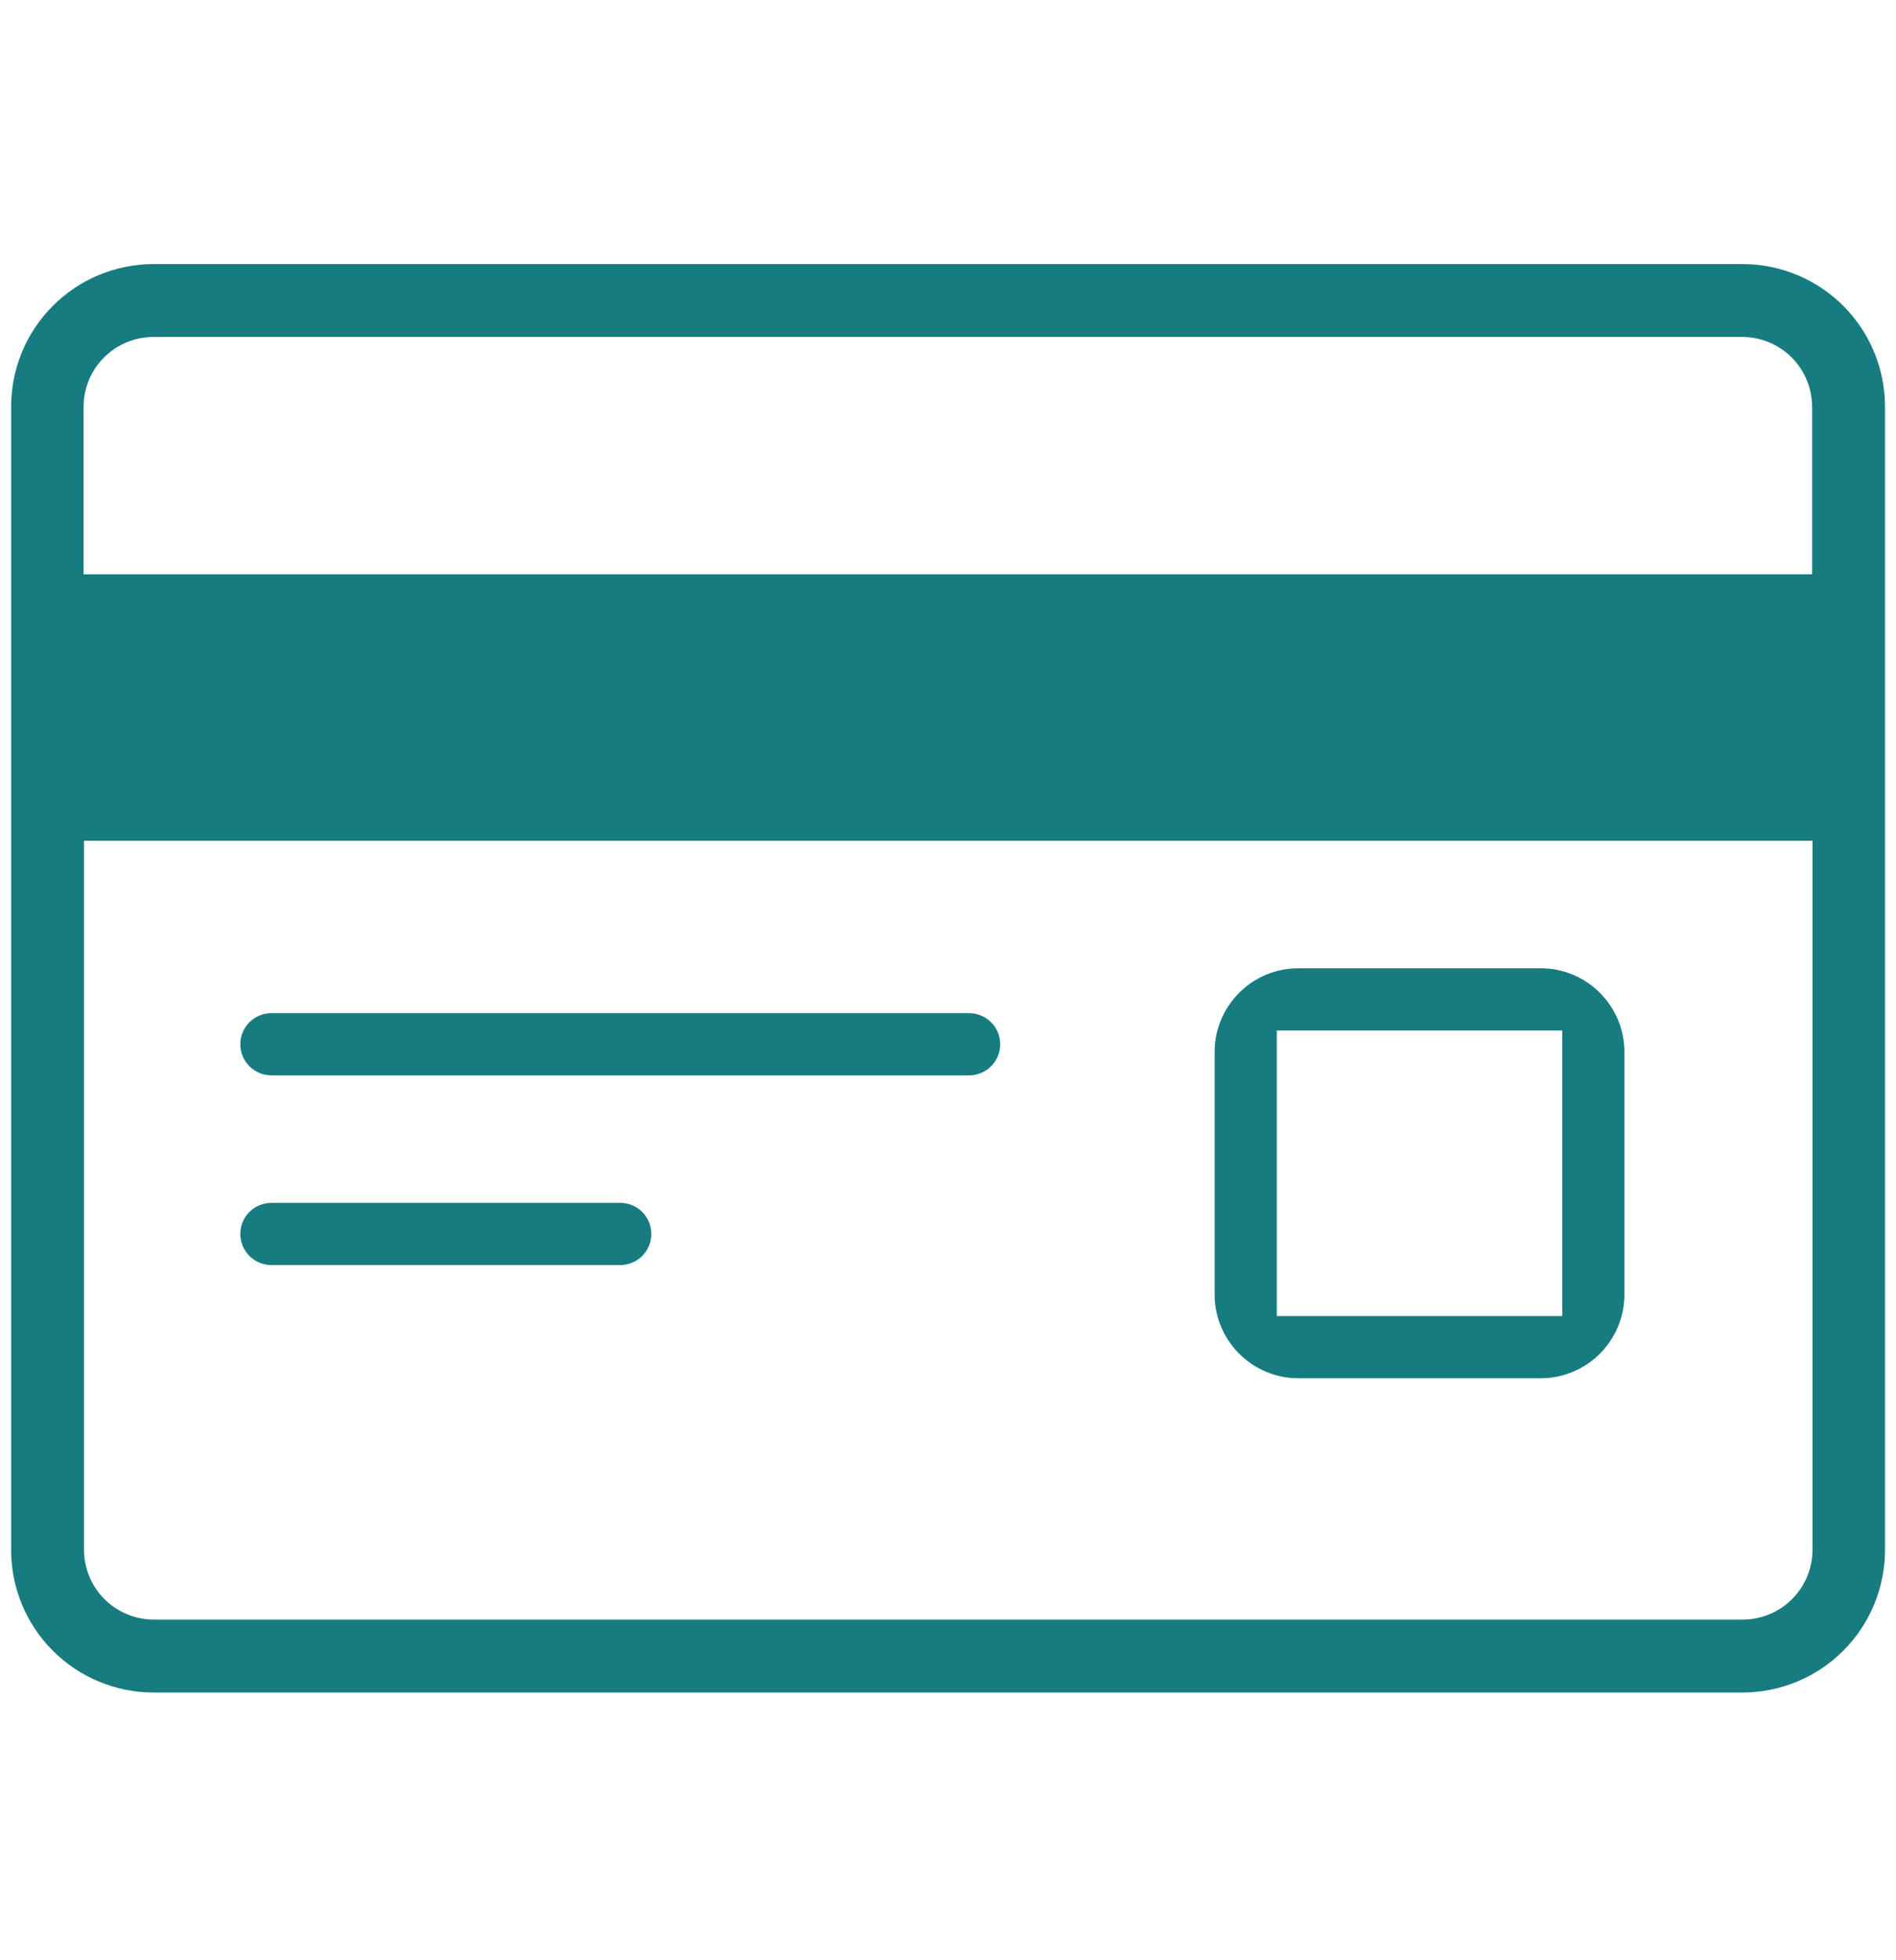 <svg width="60" height="62" viewBox="0 0 60 62" fill="none" xmlns="http://www.w3.org/2000/svg">
<path fill-rule="evenodd" clip-rule="evenodd" d="M4.016 10.823C4.285 10.713 4.572 10.657 4.862 10.658H55.143C55.726 10.66 56.285 10.893 56.698 11.306C57.11 11.718 57.343 12.278 57.345 12.862V18.165H2.645V12.86C2.646 12.57 2.704 12.283 2.816 12.015C2.928 11.747 3.092 11.504 3.298 11.3C3.504 11.095 3.748 10.934 4.016 10.823ZM4.862 51.225L55.14 51.225C55.43 51.226 55.718 51.17 55.987 51.06C56.255 50.95 56.499 50.788 56.705 50.583C56.911 50.379 57.075 50.136 57.187 49.868C57.299 49.6 57.357 49.312 57.358 49.022V26.592H2.658L2.658 49.023C2.66 49.606 2.893 50.165 3.306 50.578C3.718 50.99 4.278 51.223 4.862 51.225ZM40.405 32.592V41.625H49.438V32.592H40.405ZM4.862 8.352H55.142C55.734 8.352 56.32 8.468 56.867 8.695C57.415 8.922 57.912 9.254 58.331 9.673C58.749 10.091 59.082 10.588 59.308 11.136C59.535 11.683 59.652 12.269 59.652 12.862V49.022C59.652 49.614 59.535 50.2 59.308 50.748C59.082 51.295 58.749 51.792 58.331 52.211C57.912 52.629 57.415 52.962 56.867 53.188C56.32 53.415 55.734 53.532 55.142 53.532H4.862C4.269 53.532 3.683 53.415 3.136 53.188C2.588 52.962 2.091 52.629 1.673 52.211C1.254 51.792 0.922 51.295 0.695 50.748C0.468 50.2 0.352 49.614 0.352 49.022V12.862C0.352 11.665 0.827 10.518 1.673 9.673C2.518 8.827 3.665 8.352 4.862 8.352ZM30.668 34.012H8.588C8.327 34.012 8.077 33.908 7.893 33.724C7.708 33.539 7.605 33.289 7.605 33.028C7.605 32.767 7.708 32.517 7.893 32.333C8.077 32.148 8.327 32.045 8.588 32.045H30.668C30.929 32.045 31.179 32.148 31.364 32.333C31.548 32.517 31.652 32.767 31.652 33.028C31.652 33.289 31.548 33.539 31.364 33.724C31.179 33.908 30.929 34.012 30.668 34.012ZM19.628 40.012H8.588C8.327 40.012 8.077 39.908 7.893 39.724C7.708 39.539 7.605 39.289 7.605 39.028C7.605 38.767 7.708 38.517 7.893 38.333C8.077 38.148 8.327 38.045 8.588 38.045H19.628C19.889 38.045 20.139 38.148 20.324 38.333C20.508 38.517 20.612 38.767 20.612 39.028C20.612 39.289 20.508 39.539 20.324 39.724C20.139 39.908 19.889 40.012 19.628 40.012ZM48.755 43.592H41.088C39.625 43.592 38.438 42.405 38.438 40.942V33.275C38.438 31.811 39.625 30.625 41.088 30.625H48.755C50.218 30.625 51.405 31.811 51.405 33.275V40.942C51.405 42.405 50.218 43.592 48.755 43.592Z" fill="#167C80"/>
</svg>
